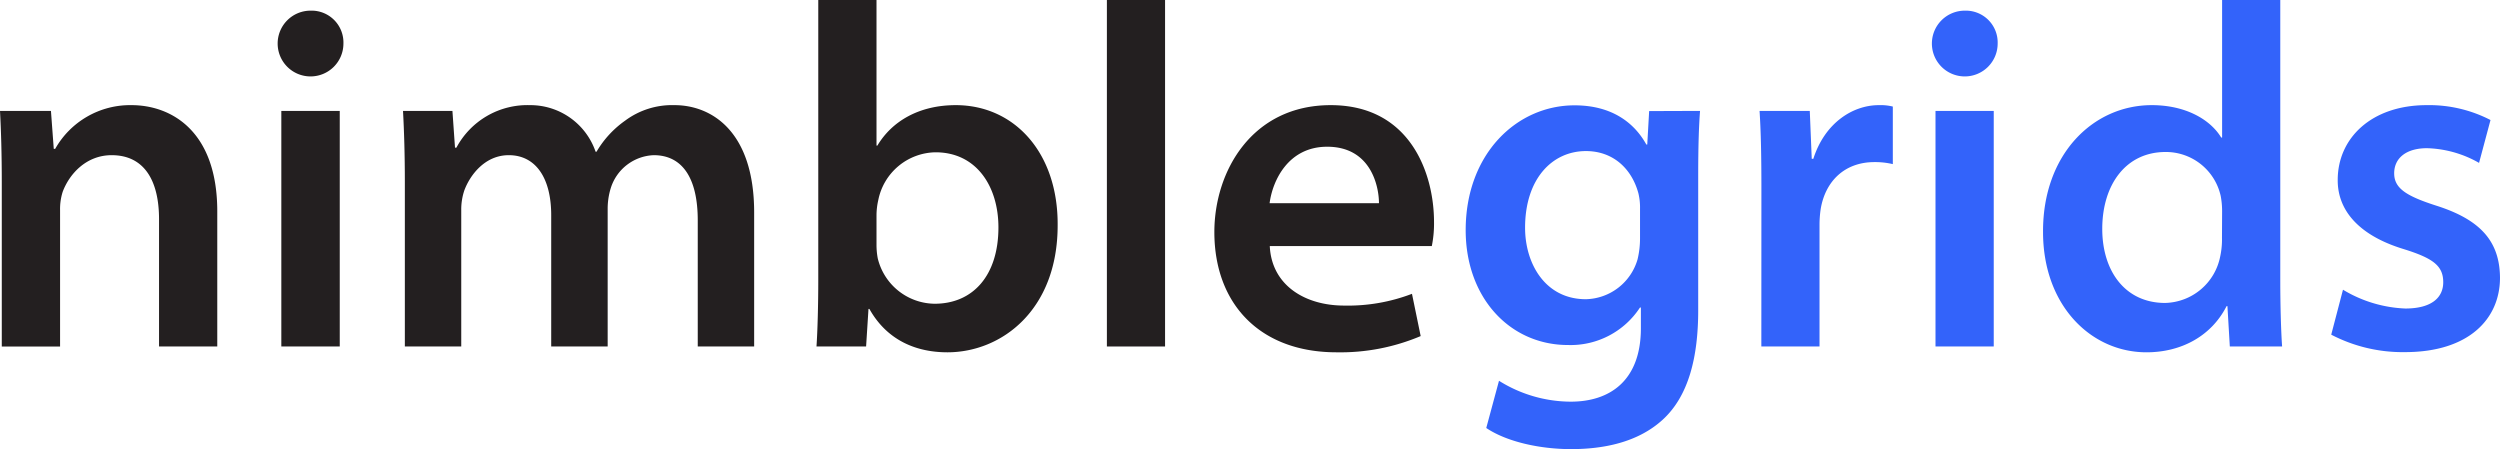 <svg id="Layer_1" data-name="Layer 1" xmlns="http://www.w3.org/2000/svg" viewBox="0 0 408.24 73.34"><defs><style>.cls-1{fill:#231f20;}.cls-2{fill:#3363fa;}</style></defs><path class="cls-1" d="M80.81,247.5c0-4.47-.11-8.33-.29-11.64h8.32l.46,6.2h.23A14.05,14.05,0,0,1,102,234.92c6.36,0,14,4.09,14,17.35v22.06h-9.51v-20.8c0-6.08-2.27-10.44-7.74-10.44-4.18,0-6.93,3.11-8,6a9.3,9.3,0,0,0-.42,3v22.25H80.81Z" transform="translate(-80.52 -217.75)"/><path class="cls-1" d="M136.6,224.87a5.37,5.37,0,1,1-5.35-5.38A5.2,5.2,0,0,1,136.6,224.87Zm-10.14,49.46V235.86H136v38.47Z" transform="translate(-80.52 -217.75)"/><path class="cls-1" d="M146.63,247.5c0-4.47-.12-8.33-.3-11.64h8.07l.42,6h.23a13.14,13.14,0,0,1,12-6.94,11.26,11.26,0,0,1,10.73,7.61h.15a16.23,16.23,0,0,1,4.66-5.07,12.83,12.83,0,0,1,8.08-2.54c6,0,13,4.23,13,17.52v21.89h-9.21v-20.6c0-7-2.58-10.64-7.19-10.64a7.66,7.66,0,0,0-7,5.33,11.4,11.4,0,0,0-.52,3.31v22.6h-9.22V252.88c0-6.08-2.54-9.79-6.93-9.79-3.92,0-6.34,3.28-7.26,5.76a9.82,9.82,0,0,0-.5,3.26v22.22h-9.21Z" transform="translate(-80.52 -217.75)"/><path class="cls-1" d="M213.85,274.33c.17-2.49.29-6.71.29-10.92V217.75h9.51v23.78h.14c2.35-3.94,6.76-6.61,12.8-6.61,9.58,0,16.73,7.78,16.64,19.63,0,13.88-9.2,20.73-18,20.73-5.07,0-9.85-1.93-12.74-7.08h-.15l-.39,6.13Zm9.8-16.66a11.92,11.92,0,0,0,.2,2.25,9.67,9.67,0,0,0,9.29,7.43c6.32,0,10.42-4.68,10.42-12.47,0-6.64-3.55-12.26-10.27-12.26a9.69,9.69,0,0,0-9.35,7.8,11.28,11.28,0,0,0-.29,2.53Z" transform="translate(-80.52 -217.75)"/><path class="cls-1" d="M261.27,217.75h9.5v56.58h-9.5Z" transform="translate(-80.52 -217.75)"/><path class="cls-1" d="M287.87,257.93c.3,6.43,5.78,9.72,12.14,9.72a29.3,29.3,0,0,0,11.08-1.92l1.42,6.9a33.64,33.64,0,0,1-13.75,2.65c-12.48,0-19.94-7.89-19.94-19.64,0-9.91,6.13-20.72,19-20.72,13.07,0,16.87,11.27,16.87,19.07a18.62,18.62,0,0,1-.36,3.94Zm17.83-7c0-2.69-1.27-9.22-8.46-9.22-6.32,0-8.91,5.48-9.4,9.22Z" transform="translate(-80.52 -217.75)"/><path class="cls-2" d="M358.13,235.86c-.18,2.41-.3,5.41-.3,10.7v21.85c0,7.72-1.59,14-5.76,17.84s-9.93,4.84-15,4.84-10.5-1.19-13.85-3.45l2.08-7.71a22.18,22.18,0,0,0,11.73,3.41c6.31,0,11.44-3.37,11.44-12v-3.37h-.15a13.53,13.53,0,0,1-11.75,6.12c-9.45,0-16.71-7.67-16.71-18.76,0-12.45,8.34-20.38,17.77-20.38,6.27,0,9.85,3,11.73,6.4h.15l.31-5.46Zm-9.8,16a9.91,9.91,0,0,0-.27-2.56c-1.11-4.07-4.18-6.88-8.56-6.88-5.47,0-9.94,4.48-9.94,12.52,0,5.93,3.34,11.67,9.92,11.67a9,9,0,0,0,8.45-6.52,14.68,14.68,0,0,0,.4-3.48Z" transform="translate(-80.52 -217.75)"/><path class="cls-2" d="M368.15,248.74c0-5.68-.08-9.4-.3-12.88h8.2l.32,7.82h.26c1.9-5.93,6.5-8.76,10.69-8.76a8.4,8.4,0,0,1,2.29.23v9.4a12.62,12.62,0,0,0-3-.33c-4.87,0-8,3.12-8.77,7.61a17.77,17.77,0,0,0-.2,2.68v19.82h-9.5Z" transform="translate(-80.52 -217.75)"/><path class="cls-2" d="M406.73,224.87a5.37,5.37,0,1,1-5.36-5.38A5.2,5.2,0,0,1,406.73,224.87Zm-10.15,49.46V235.86h9.51v38.47Z" transform="translate(-80.52 -217.75)"/><path class="cls-2" d="M452.88,217.75v45.66c0,4.21.12,8.43.3,10.92h-8.54l-.39-6.59h-.14c-2.45,4.83-7.33,7.54-13.07,7.54-9.14,0-16.9-7.72-16.9-19.63-.07-12.68,8.16-20.73,17.75-20.73,5.58,0,9.58,2.38,11.34,5.29h.15V217.75Zm-9.5,34.58a13.34,13.34,0,0,0-.23-2.59,9.17,9.17,0,0,0-9-7.17c-6.49,0-10.34,5.35-10.34,12.56,0,6.88,3.73,12.09,10.27,12.09a9.39,9.39,0,0,0,9-7.64,12.94,12.94,0,0,0,.28-3Z" transform="translate(-80.52 -217.75)"/><path class="cls-2" d="M463.12,265.06a21.29,21.29,0,0,0,10.17,3.07c4.4,0,6.2-1.86,6.2-4.29,0-2.67-1.63-3.91-6.41-5.4-7.6-2.3-10.86-6.53-10.82-11.31,0-6.81,5.5-12.21,14.53-12.21a21.76,21.76,0,0,1,10.42,2.43l-1.87,7a18.08,18.08,0,0,0-8.5-2.4c-3.41,0-5.36,1.63-5.36,4.1s2,3.72,6.93,5.3c7.13,2.28,10.3,5.78,10.35,11.74,0,6.75-5.11,12.16-15.51,12.16a25.21,25.21,0,0,1-12.05-2.85Z" transform="translate(-80.52 -217.75)"/></svg>